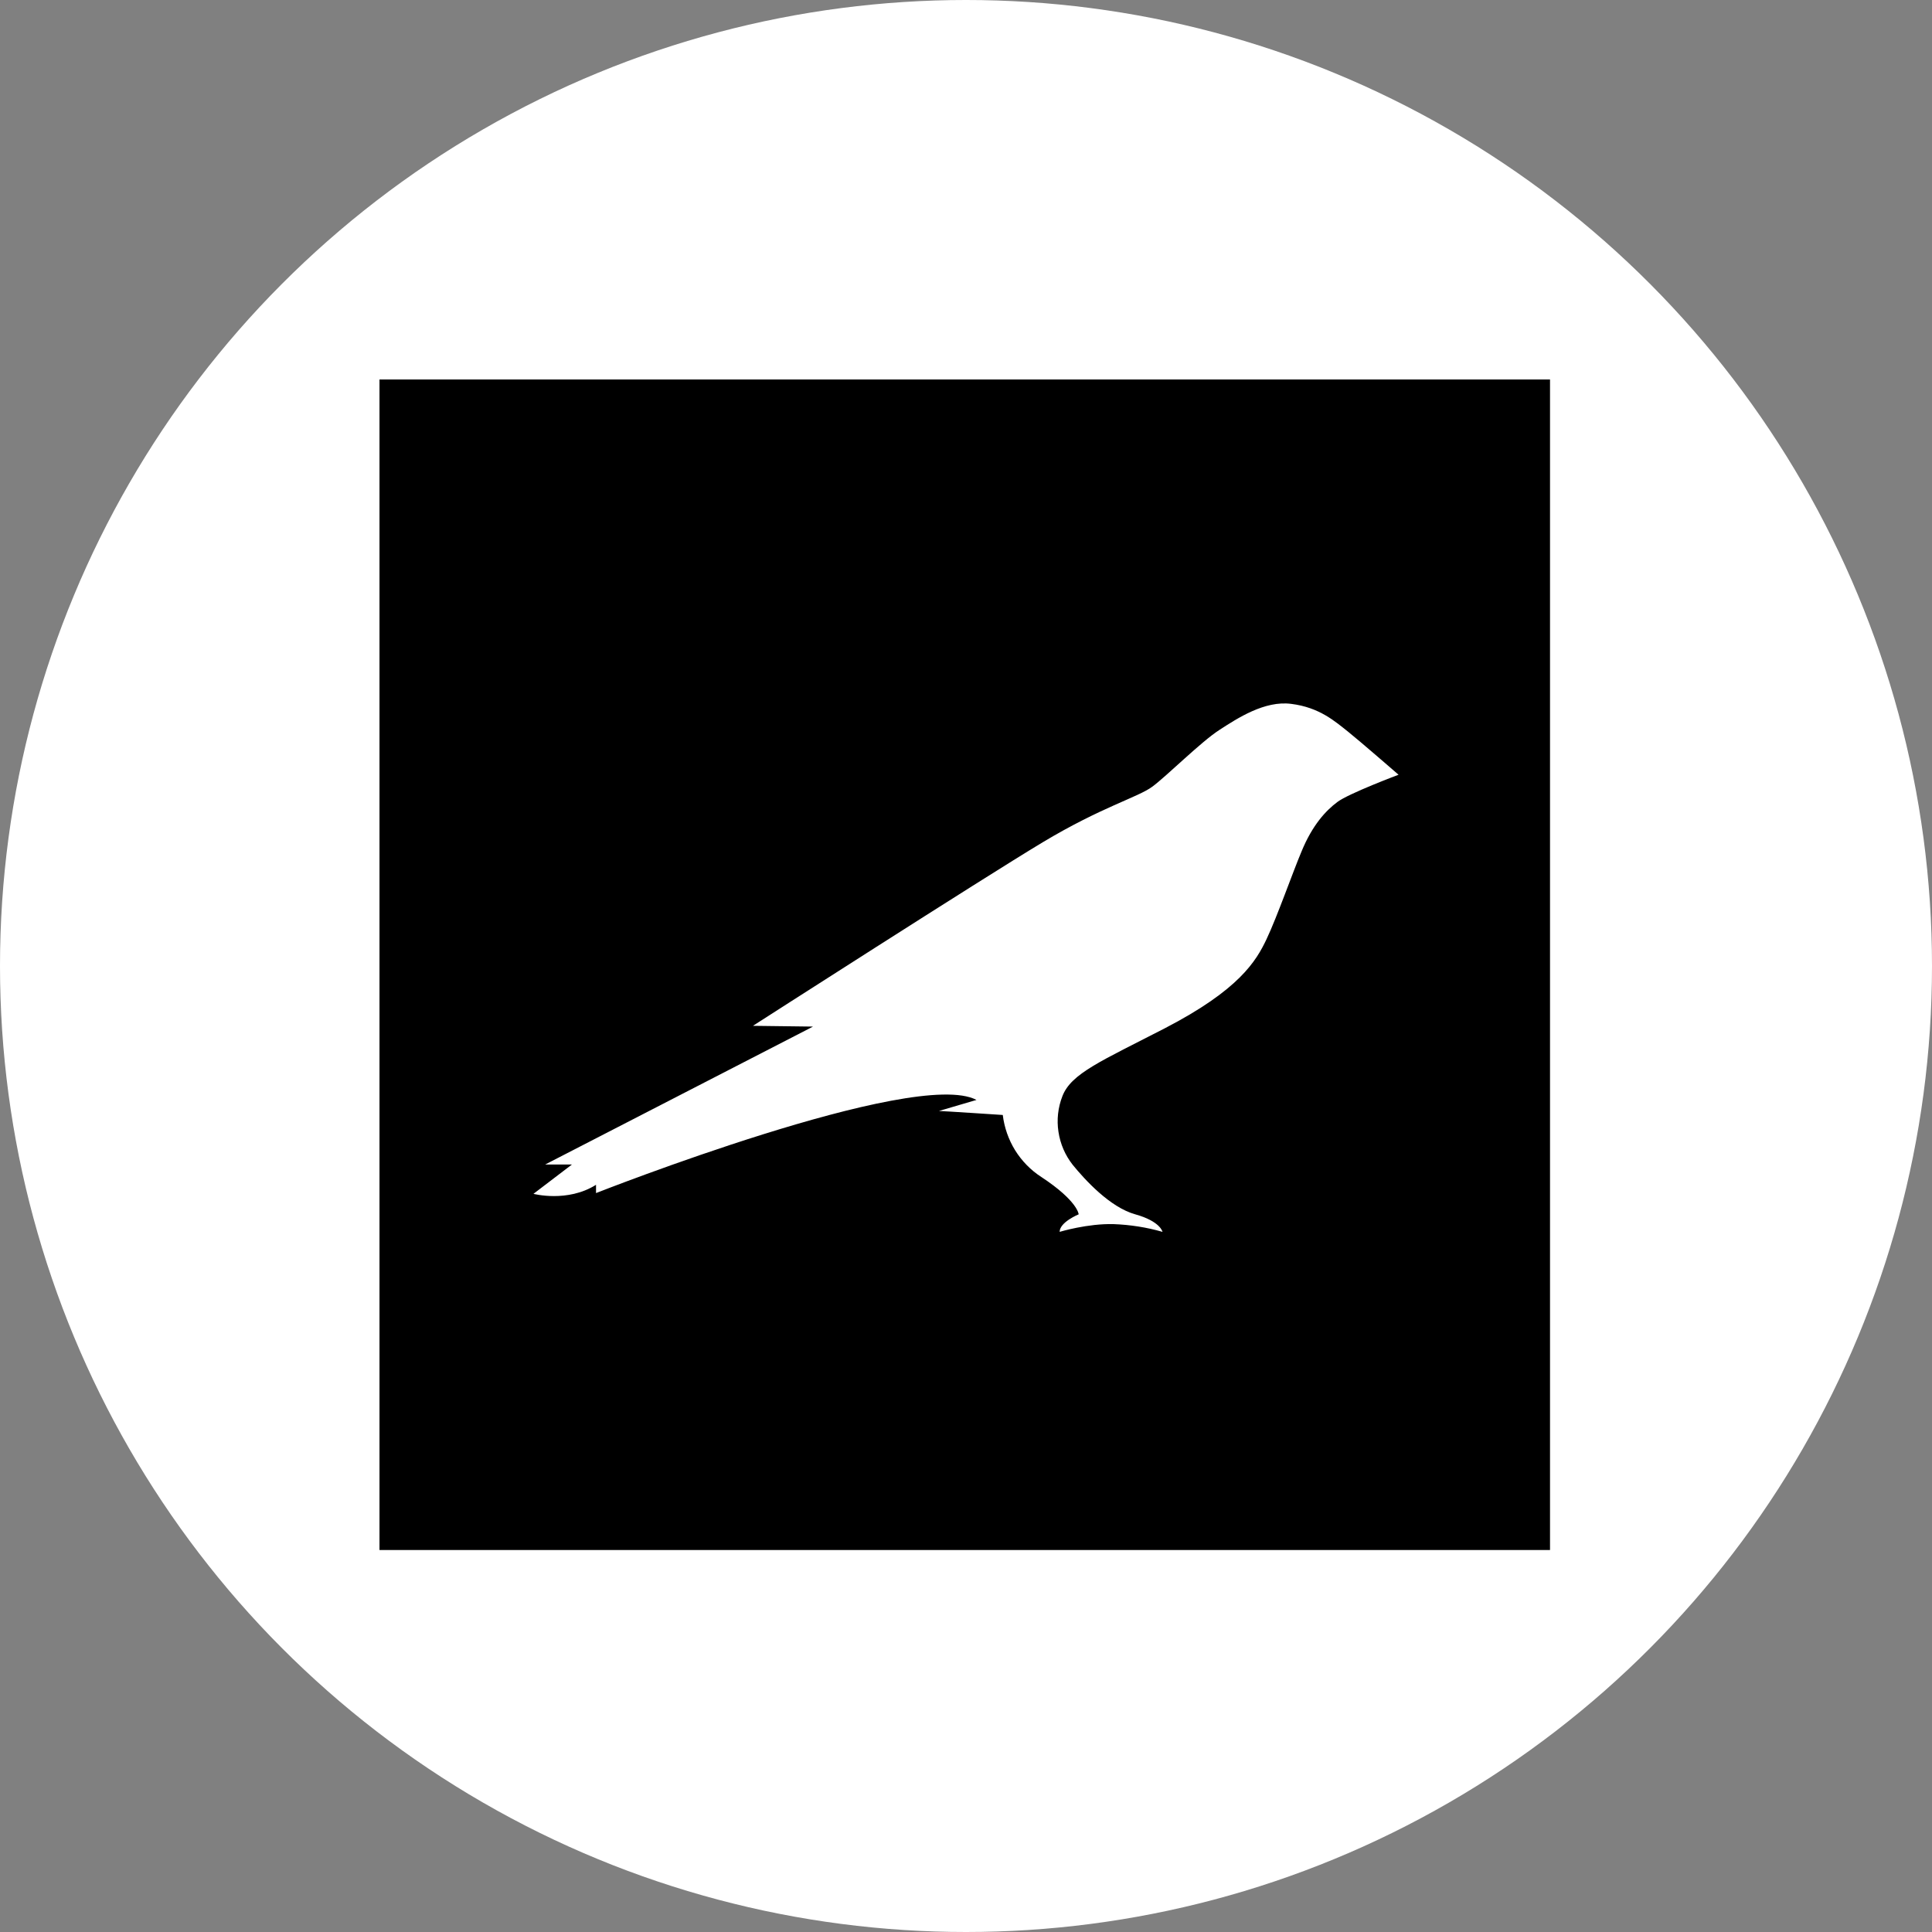 <svg width="28" height="28" viewBox="0 0 28 28" fill="none" xmlns="http://www.w3.org/2000/svg">
<rect x="0" y="0" width="28" height="28" fill="#808080" stroke="none"/>
<circle cx="14" cy="14" r="14" fill="white"/>
<path d="M21.964 6H6V21.964H21.964V6Z" fill="black" stroke="black" stroke-miterlimit="10"/>
<path d="M19.537 10.604C19.348 10.455 19.123 10.252 18.713 10.201C18.328 10.151 17.936 10.408 17.672 10.579C17.407 10.749 16.906 11.25 16.699 11.402C16.492 11.555 15.963 11.696 15.11 12.208C14.258 12.719 10.912 14.867 10.912 14.867L11.783 14.878L7.901 16.877H8.289L7.731 17.302C7.731 17.302 8.224 17.432 8.638 17.171V17.291C8.638 17.291 13.26 15.469 14.152 15.941L13.608 16.101C13.655 16.101 14.533 16.159 14.533 16.159C14.555 16.341 14.616 16.515 14.712 16.671C14.809 16.826 14.938 16.959 15.092 17.058C15.622 17.407 15.633 17.599 15.633 17.599C15.633 17.599 15.357 17.712 15.357 17.853C15.357 17.853 15.763 17.73 16.141 17.741C16.38 17.75 16.618 17.787 16.848 17.853C16.848 17.853 16.819 17.701 16.453 17.599C16.086 17.497 15.723 17.098 15.546 16.881C15.437 16.742 15.366 16.578 15.34 16.403C15.313 16.229 15.333 16.051 15.397 15.887C15.524 15.556 15.966 15.375 16.881 14.903C17.958 14.345 18.205 13.931 18.357 13.608C18.51 13.285 18.735 12.643 18.862 12.342C19.021 11.954 19.217 11.747 19.381 11.624C19.544 11.5 20.269 11.228 20.269 11.228C20.269 11.228 19.714 10.746 19.537 10.604Z" fill="white"/>
</svg>
